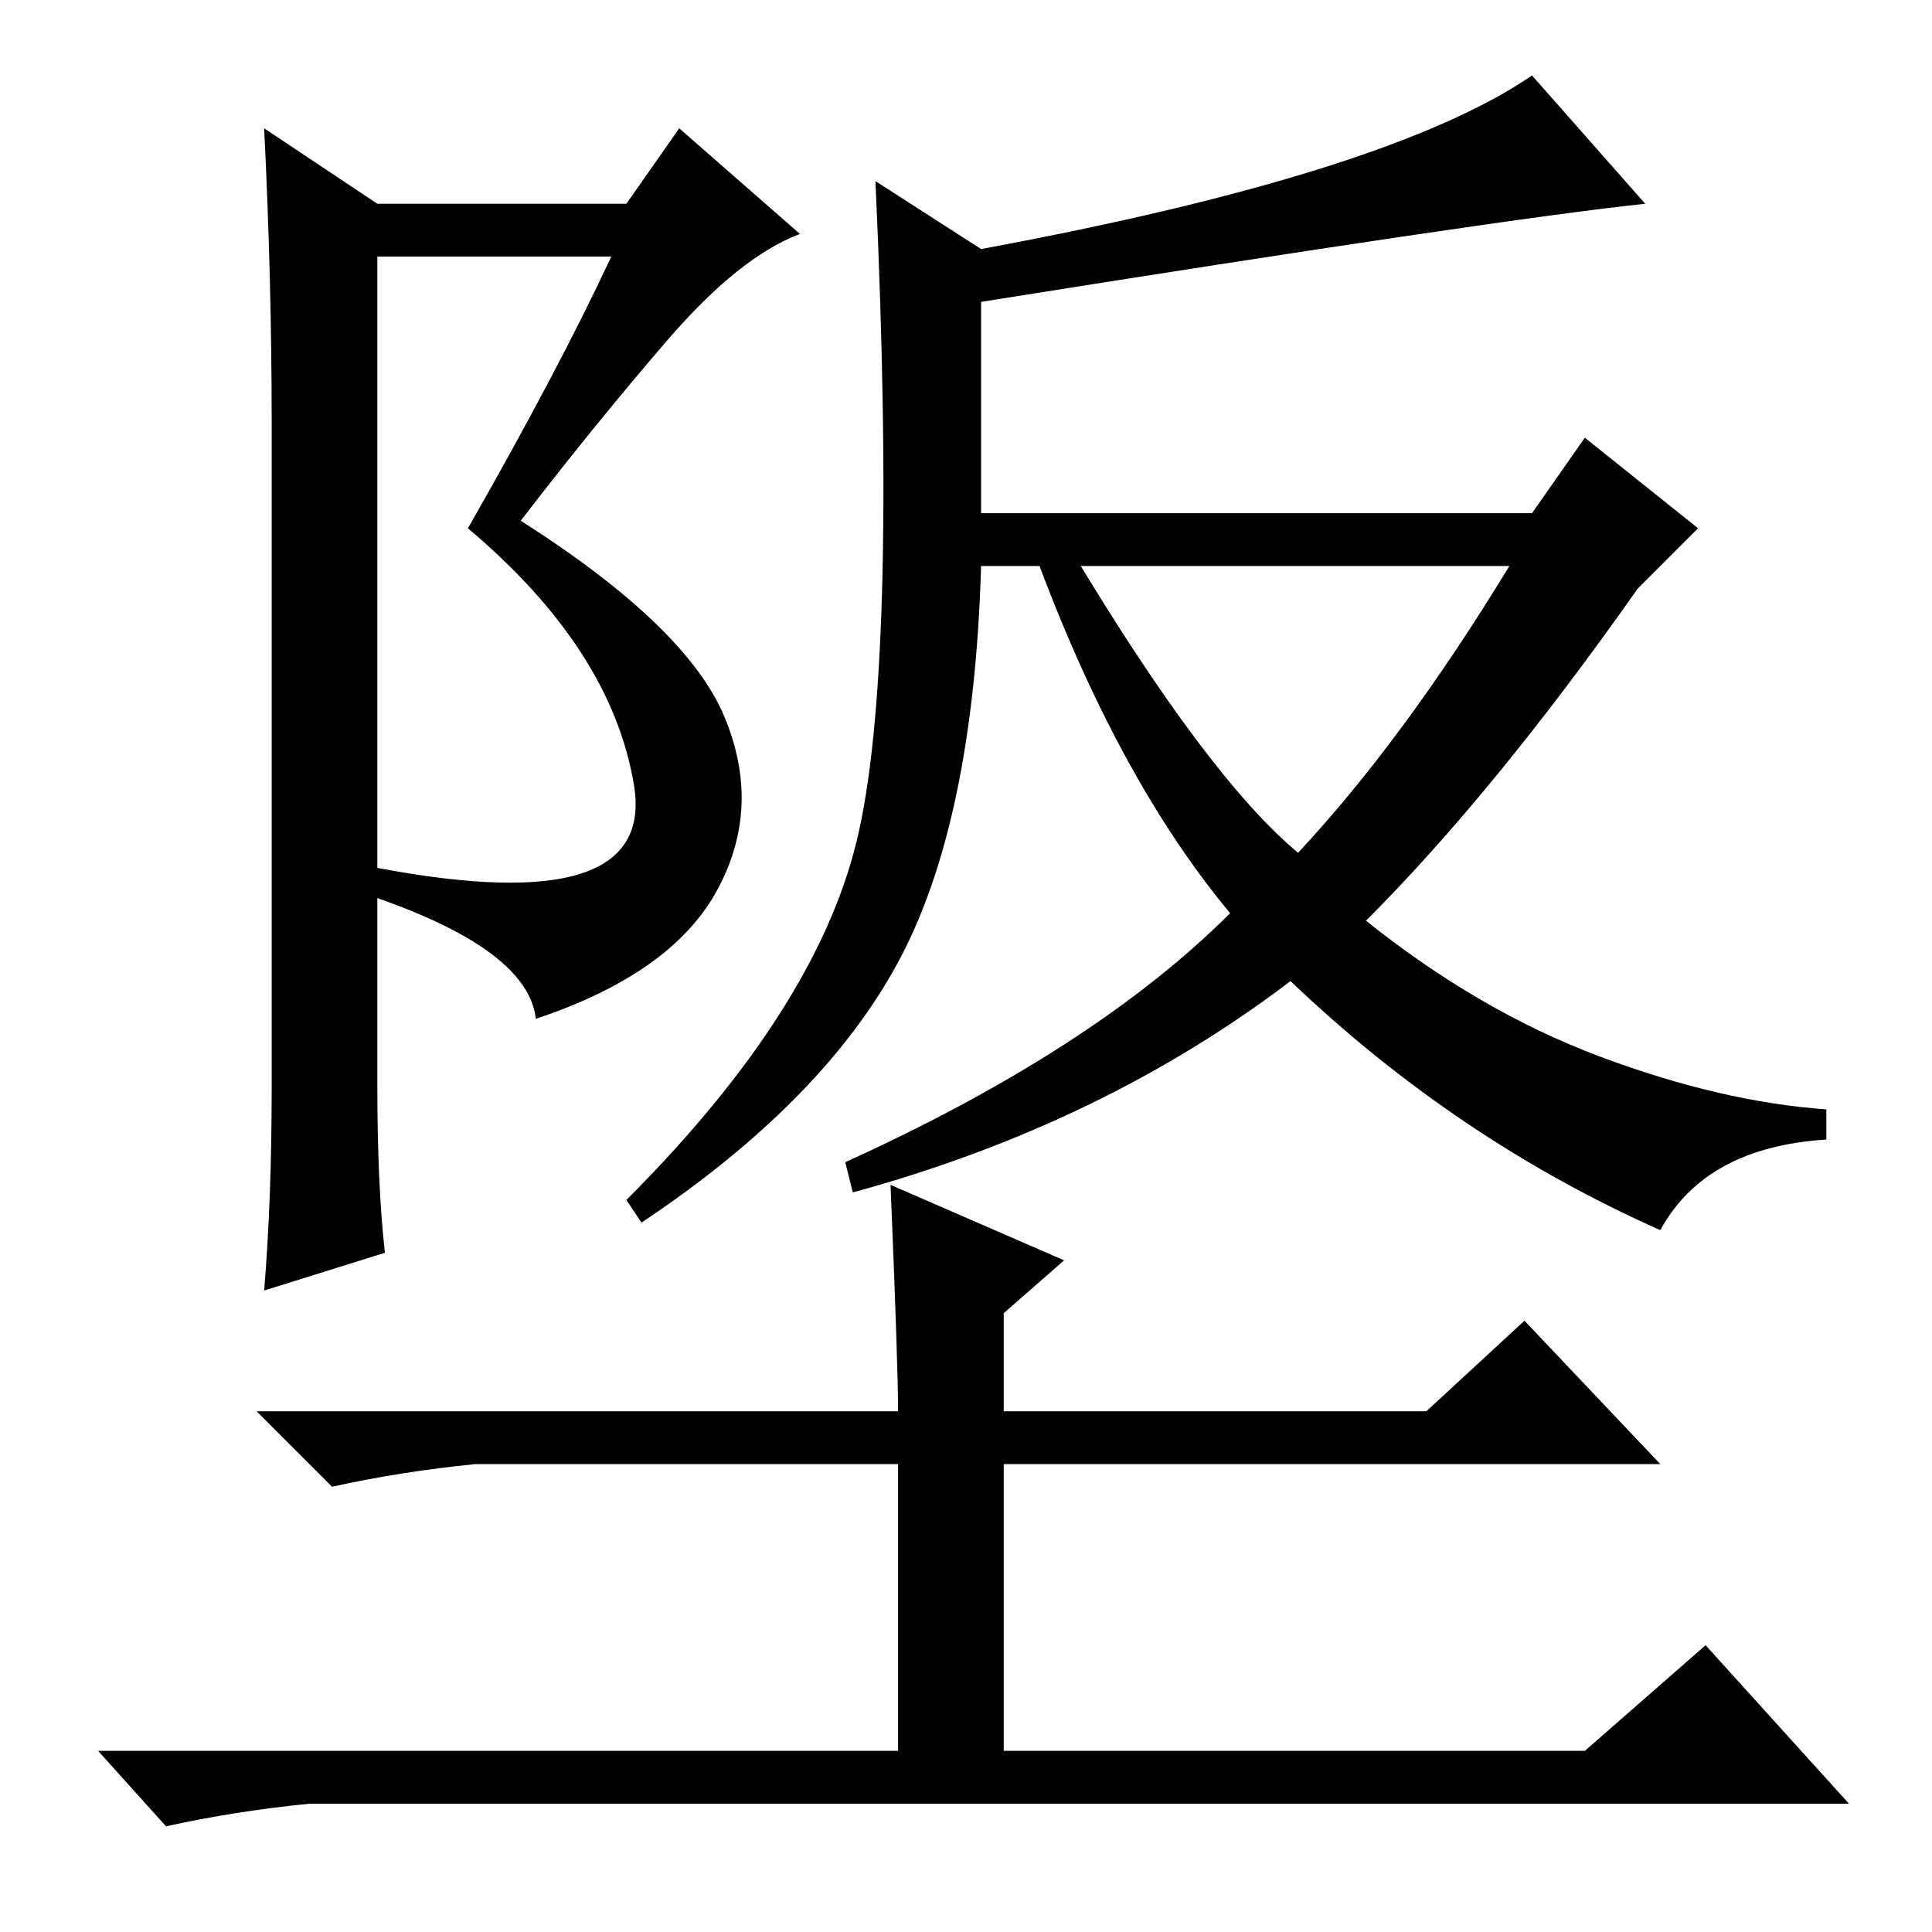 <?xml version="1.0" standalone="no"?>
<!DOCTYPE svg PUBLIC "-//W3C//DTD SVG 1.1//EN" "http://www.w3.org/Graphics/SVG/1.1/DTD/svg11.dtd" >
<svg xmlns="http://www.w3.org/2000/svg" xmlns:xlink="http://www.w3.org/1999/xlink" version="1.1" viewBox="0 -36 256 256">
  <g transform="matrix(1 0 0 -1 0 220)">
   <path fill="currentColor"
d="M88.5 211q-9.5 -11 -19.5 -24q22 -14 27 -26t-1 -23t-24 -17q-1 9 -21 16v-25q0 -13 1 -22l-16 -5q1 12 1 27v88q0 19 -1 39l15 -10h33l7 10l16 -14q-8 -3 -17.5 -14zM50 141q37 -7 34 11t-22 34q12 21 19 36h-31v-81zM113.5 144.5q5.5 22.5 2.5 87.5l14 -9q54 10 73 23
l15 -17q-19 -2 -88 -13v-28h73l7 10l15 -12l-8 -8q-19 -27 -36 -44q15 -12 31 -18t30 -7v-4q-16 -1 -22 -12q-27 12 -49 33q-25 -19 -58 -28l-1 4q33 15 51 33q-15 18 -26 48h5q18 -30 30 -40q14 15 28 38h-70q-1 -34 -11 -52.5t-34 -34.5l-2 3q25 25 30.5 47.5zM118 99
l23 -10l-8 -7v-13h56l13 12l18 -19h-87v-38h77l16 14l19 -21h-204q-10 -1 -19 -3l-9 10h106v38h-56q-10 -1 -19 -3l-10 10h85q0 6 -1 30z" />
  </g>

</svg>
